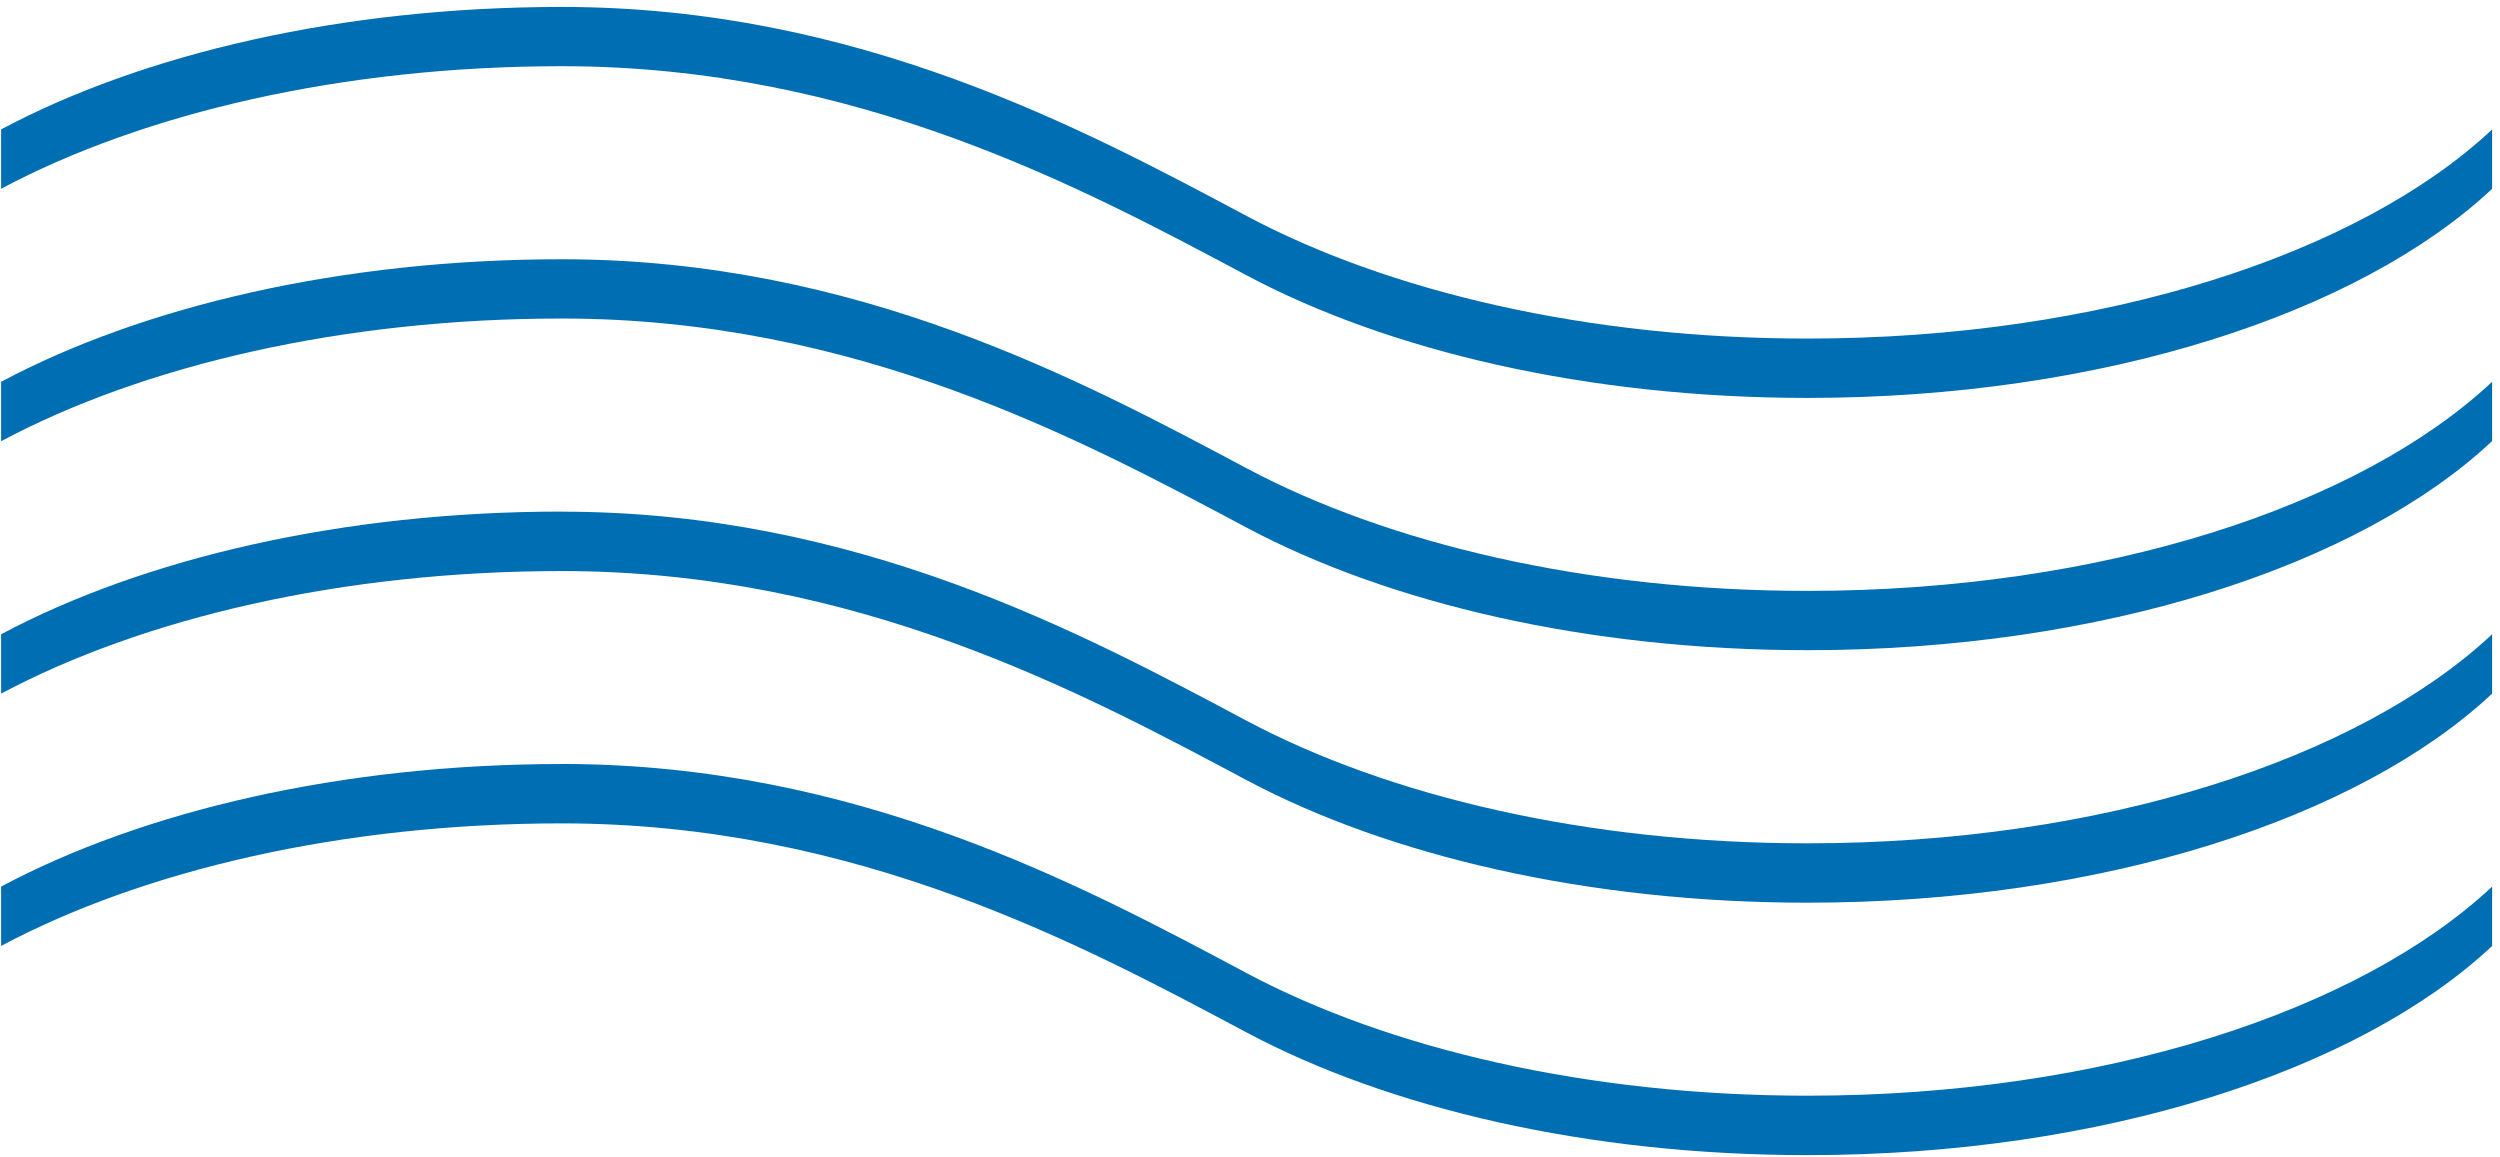 <svg width="54" height="25" viewBox="0 0 54 25" xmlns="http://www.w3.org/2000/svg"><title>postmark-icon</title><g fill="#006EB3"><path d="M12.136.15C7.383.15 3.09 1.162.024 2.795v1.282C3.09 2.445 7.384 1.43 12.136 1.43c6.373 0 11.254 2.634 14.79 4.517 3.068 1.633 7.36 2.648 12.114 2.648 6.373 0 11.92-1.825 14.79-4.517V2.796c-2.87 2.692-8.418 4.517-14.79 4.517-4.753 0-9.046-1.015-12.113-2.648C23.39 2.782 18.51.15 12.137.15"/><path d="M12.136 5.6C7.383 5.6 3.09 6.614.024 8.247V9.53C3.09 7.896 7.384 6.88 12.136 6.88c6.373 0 11.254 2.633 14.79 4.516 3.068 1.633 7.36 2.648 12.114 2.648 6.373 0 11.92-1.825 14.79-4.517V8.246c-2.87 2.693-8.418 4.517-14.79 4.517-4.753 0-9.046-1.015-12.113-2.648C23.39 8.233 18.51 5.6 12.137 5.6"/><path d="M12.136 11.05C7.383 11.05 3.09 12.067.024 13.7v1.282c3.067-1.632 7.36-2.647 12.112-2.647 6.373 0 11.254 2.633 14.79 4.516 3.068 1.632 7.36 2.647 12.114 2.647 6.373 0 11.92-1.825 14.79-4.517v-1.282c-2.87 2.693-8.418 4.517-14.79 4.517-4.753 0-9.046-1.015-12.113-2.648-3.537-1.883-8.418-4.516-14.79-4.516"/><path d="M12.136 16.503c-4.753 0-9.046 1.014-12.112 2.647v1.282c3.067-1.633 7.36-2.647 12.112-2.647 6.373 0 11.254 2.633 14.79 4.516 3.068 1.634 7.36 2.65 12.114 2.65 6.373 0 11.92-1.826 14.79-4.518V19.15c-2.87 2.692-8.418 4.517-14.79 4.517-4.753 0-9.046-1.015-12.113-2.648-3.537-1.884-8.418-4.517-14.79-4.517"/></g></svg>